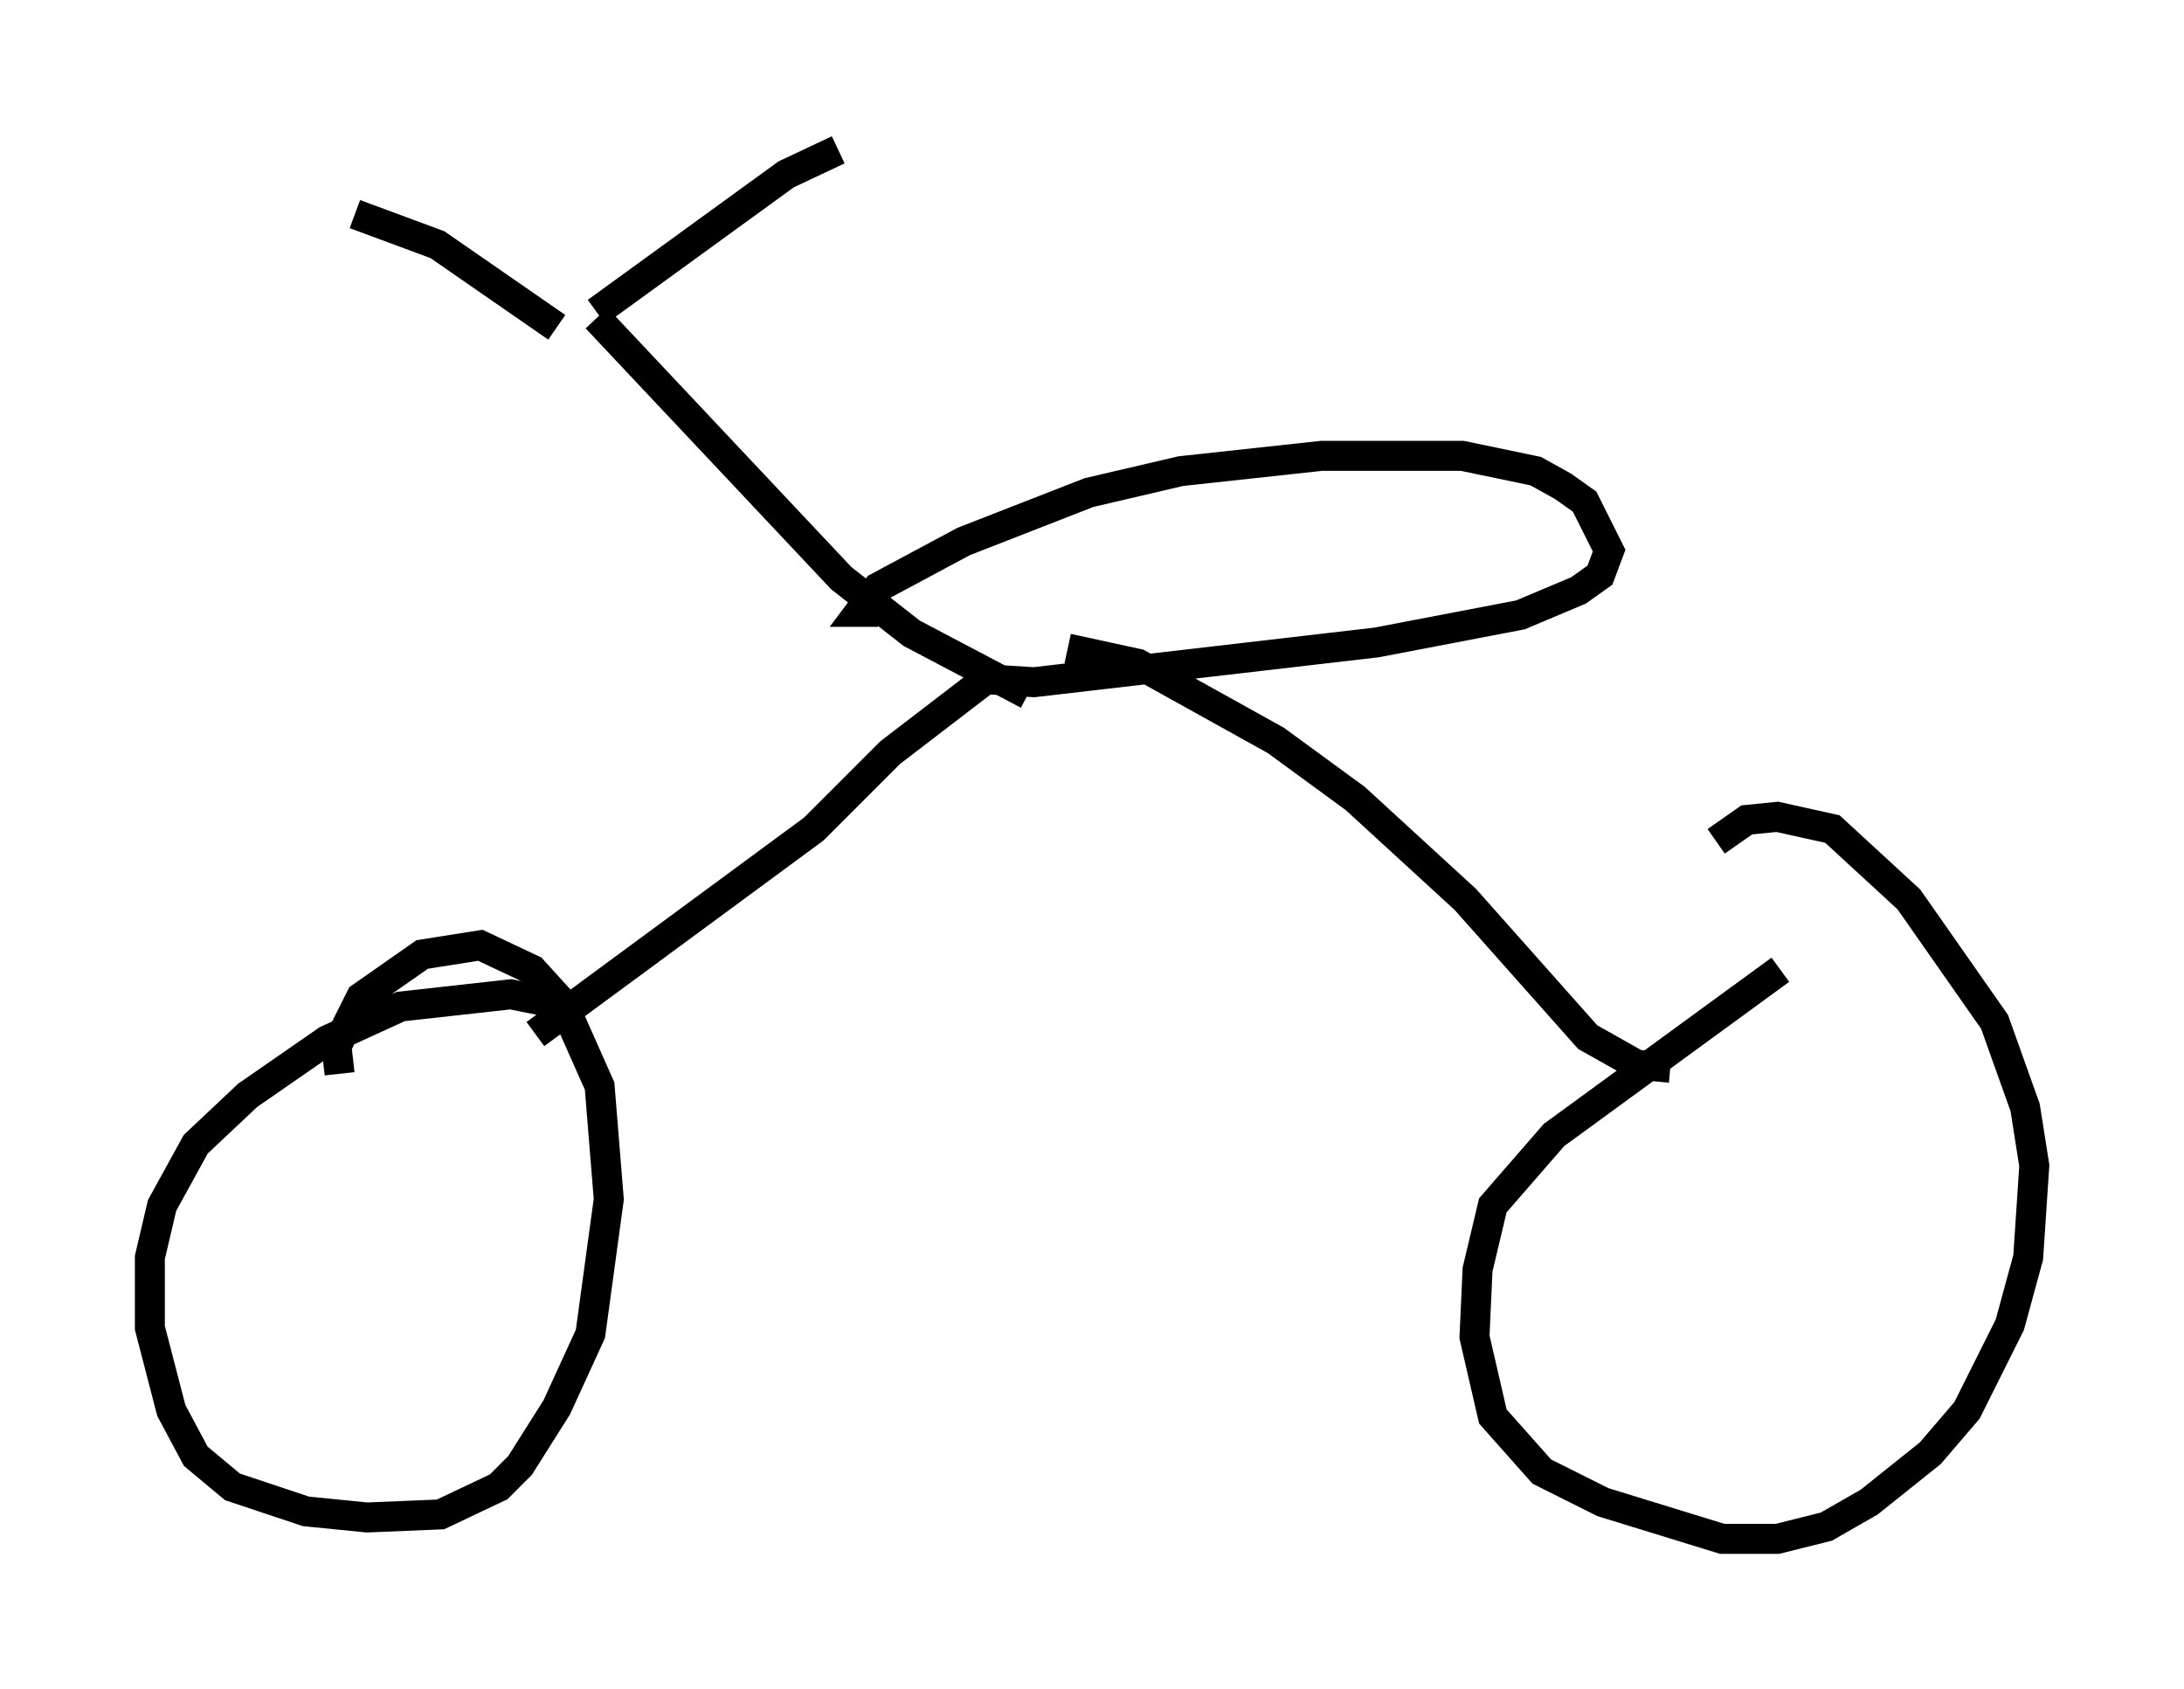 <?xml version="1.0" encoding="utf-8" ?>
<svg baseProfile="full" height="56.346" version="1.1" width="72.884" xmlns="http://www.w3.org/2000/svg" xmlns:ev="http://www.w3.org/2001/xml-events" xmlns:xlink="http://www.w3.org/1999/xlink"><defs /><rect fill="white" height="56.346" width="72.884" x="0" y="0" /><path d="M20.721, 34.4 m-1.633, -0.817 l-2.042, -0.408 -3.675, 0.408 l-2.45, 1.123 -2.654, 1.838 l-1.735, 1.633 -1.123, 2.042 l-0.408, 1.735 0.0, 2.348 l0.715, 2.756 0.817, 1.531 l1.225, 1.021 2.45, 0.817 l2.042, 0.204 2.45, -0.102 l1.94, -0.919 0.715, -0.715 l1.225, -1.94 1.123, -2.45 l0.613, -4.492 -0.306, -3.777 l-1.225, -2.756 -1.021, -1.123 l-1.735, -0.817 -1.94, 0.306 l-2.042, 1.429 -0.817, 1.633 l0.102, 0.919 m48.082, -3.471 l-7.554, 5.513 -2.042, 2.348 l-0.51, 2.144 -0.102, 2.246 l0.613, 2.654 1.633, 1.838 l2.042, 1.021 3.981, 1.225 l1.838, 0.0 1.633, -0.408 l1.429, -0.817 2.042, -1.633 l1.225, -1.429 1.429, -2.858 l0.613, -2.246 0.204, -3.063 l-0.306, -1.94 -1.021, -2.858 l-2.858, -4.083 -2.552, -2.348 l-1.838, -0.408 -1.021, 0.102 l-1.021, 0.715 m-39.405, 6.431 l9.29, -6.84 2.552, -2.552 l3.063, -2.348 m22.969, 12.863 l-1.123, -0.102 -1.633, -0.919 l-4.083, -4.594 -3.675, -3.369 l-2.654, -1.94 -4.594, -2.552 l-2.348, -0.51 m-2.756, 1.021 l1.633, 0.102 11.433, -1.327 l4.798, -0.919 1.94, -0.817 l0.715, -0.51 0.306, -0.817 l-0.817, -1.633 -0.715, -0.51 l-0.919, -0.51 -2.45, -0.51 l-4.696, 0.0 -4.696, 0.51 l-3.063, 0.715 -4.185, 1.633 l-2.858, 1.531 -0.613, 0.817 l0.613, 0.0 m5.002, 2.756 l-3.879, -2.042 -2.348, -1.838 l-8.167, -8.677 m0.0, -0.204 l6.329, -4.594 1.735, -0.817 m-9.392, 5.921 l-3.981, -2.756 -2.756, -1.021 " fill="none" stroke="black" stroke-width="1" /></svg>